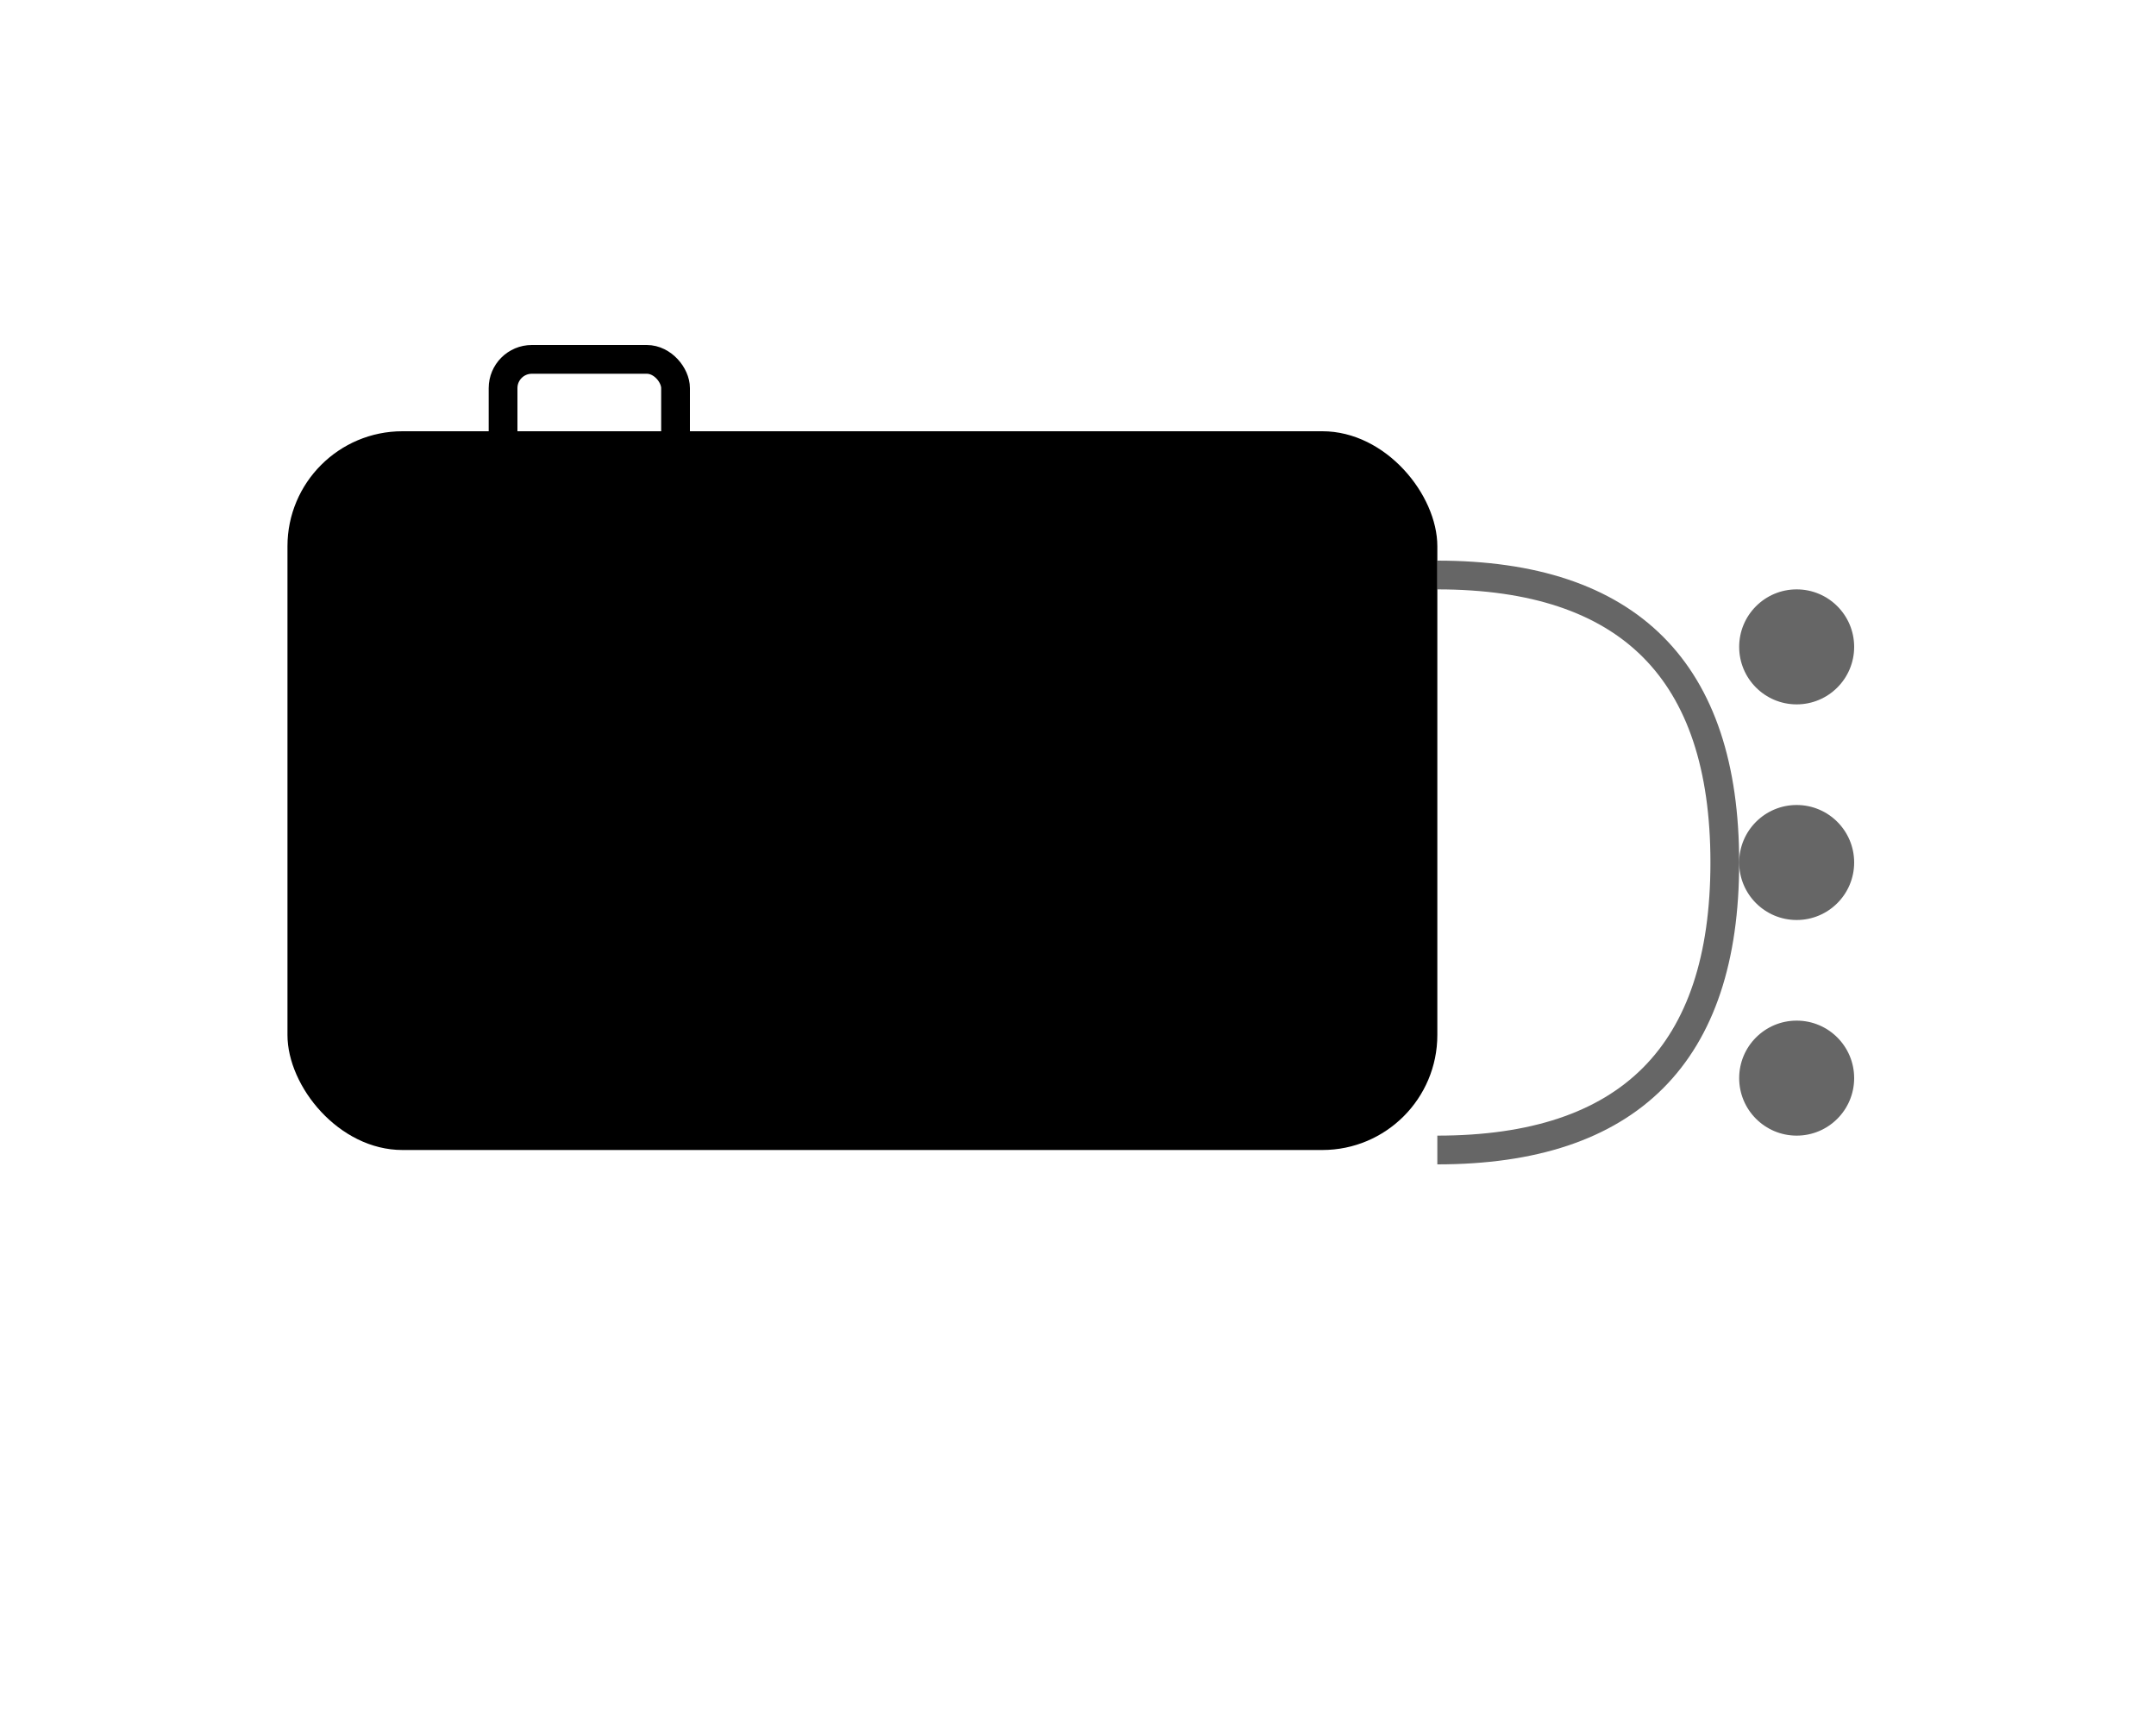 <?xml version="1.0" standalone="no"?>
<!DOCTYPE svg PUBLIC "-//W3C//DTD SVG 20010904//EN"
 "http://www.w3.org/TR/2001/REC-SVG-20010904/DTD/svg10.dtd">
<svg version="1.0" xmlns="http://www.w3.org/2000/svg"
 width="150" height="120" viewBox="0 0 150 120"
 preserveAspectRatio="xMidYMid meet">

<g fill="#000000" stroke="none">
    <!-- Camera body -->
    <rect x="20" y="30" width="80" height="50" rx="8" fill="currentColor"/>

    <!-- Lens outer ring -->
    <circle cx="50" cy="55" r="18" fill="none" stroke="currentColor" stroke-width="3"/>

    <!-- Lens inner circle -->
    <circle cx="50" cy="55" r="12" fill="currentColor" opacity="0.3"/>

    <!-- Lens center -->
    <circle cx="50" cy="55" r="6" fill="currentColor"/>

    <!-- Flash -->
    <rect x="75" y="35" width="8" height="6" rx="2" fill="currentColor"/>

    <!-- Viewfinder -->
    <rect x="35" y="25" width="12" height="8" rx="2" fill="none" stroke="currentColor" stroke-width="2"/>

    <!-- Connection lines representing video chat -->
    <path d="M100 40 Q120 40 120 60 Q120 80 100 80" fill="none" stroke="currentColor" stroke-width="2" opacity="0.6"/>
    <circle cx="125" cy="45" r="4" fill="currentColor" opacity="0.6"/>
    <circle cx="125" cy="60" r="4" fill="currentColor" opacity="0.6"/>
    <circle cx="125" cy="75" r="4" fill="currentColor" opacity="0.6"/>
</g>
</svg>
